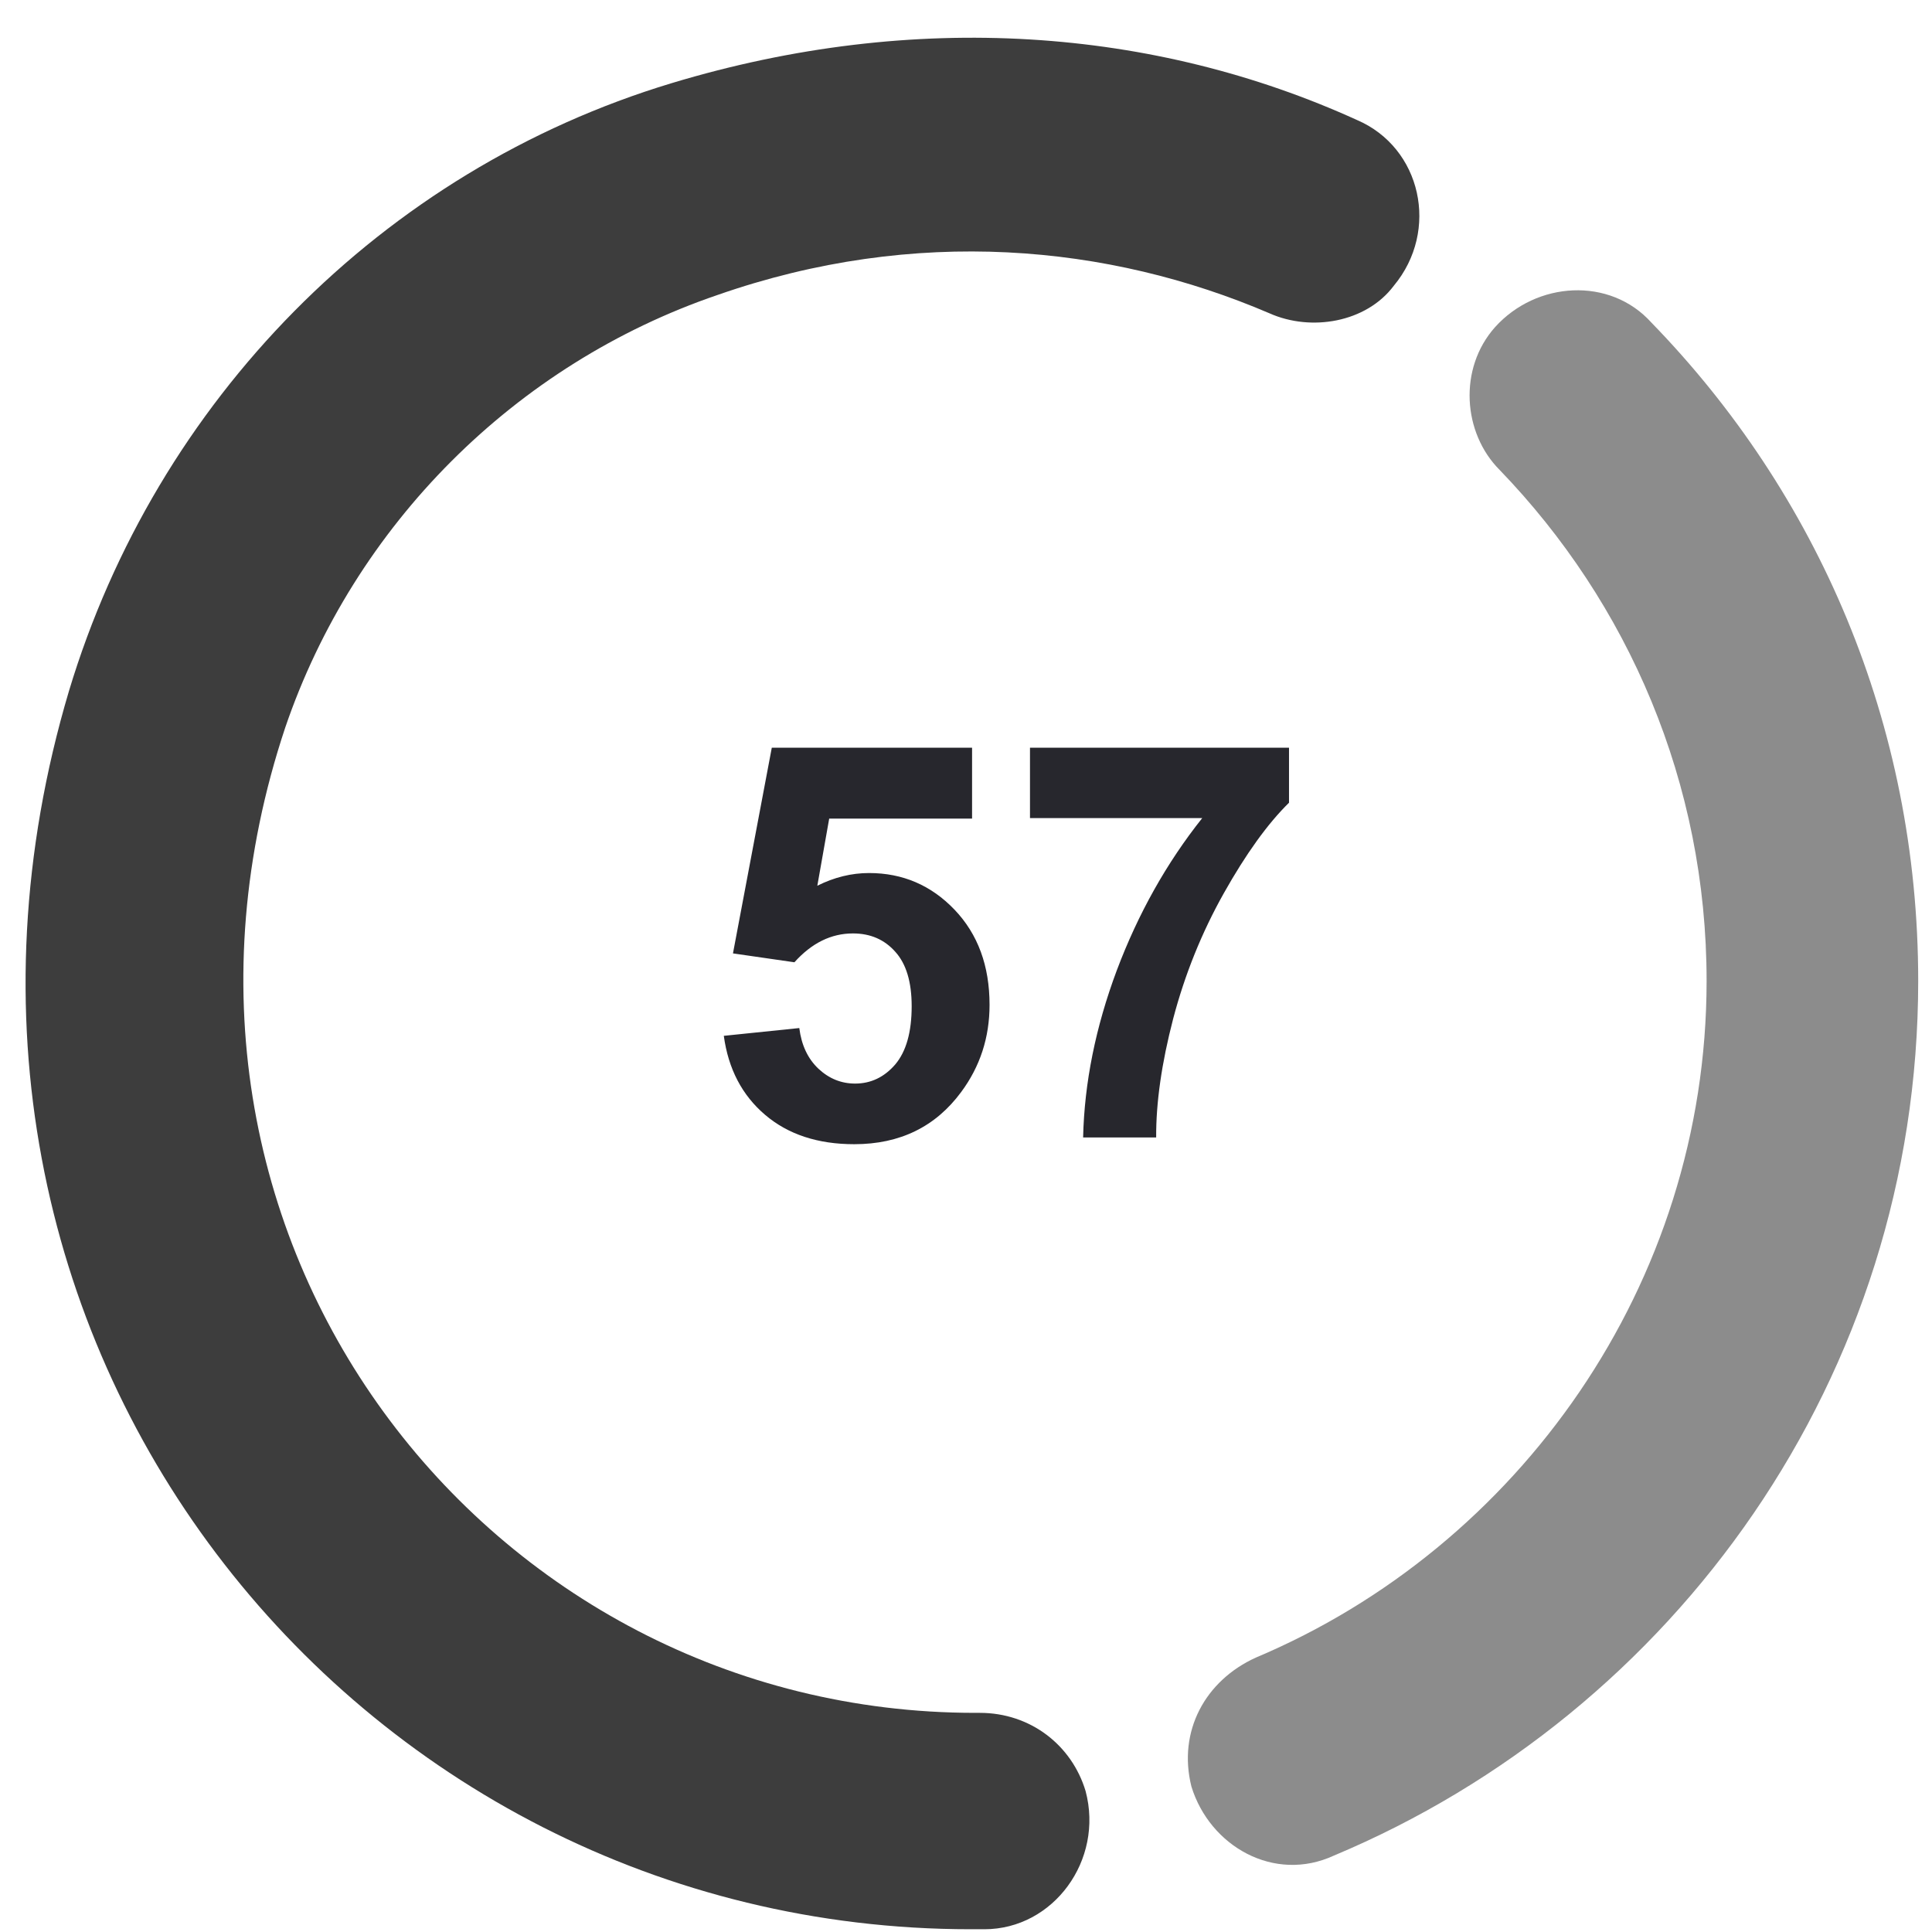 <svg width="42" height="42" viewBox="0 0 42 42" fill="none" xmlns="http://www.w3.org/2000/svg">
<path d="M15.735 22.518L17.376 22.349C17.423 22.72 17.561 23.015 17.792 23.233C18.022 23.448 18.288 23.556 18.589 23.556C18.932 23.556 19.223 23.417 19.462 23.14C19.7 22.858 19.819 22.436 19.819 21.874C19.819 21.347 19.7 20.952 19.462 20.69C19.227 20.425 18.921 20.292 18.542 20.292C18.069 20.292 17.645 20.501 17.27 20.919L15.934 20.726L16.778 16.255H21.132V17.796H18.026L17.768 19.255C18.136 19.071 18.511 18.979 18.893 18.979C19.624 18.979 20.243 19.245 20.751 19.776C21.259 20.308 21.512 20.997 21.512 21.845C21.512 22.552 21.307 23.183 20.897 23.737C20.339 24.495 19.563 24.874 18.571 24.874C17.778 24.874 17.132 24.661 16.632 24.235C16.132 23.809 15.833 23.237 15.735 22.518ZM22.391 17.784V16.255H28.022V17.45C27.557 17.907 27.085 18.563 26.604 19.419C26.124 20.274 25.757 21.184 25.503 22.149C25.253 23.11 25.13 23.97 25.134 24.727H23.546C23.573 23.54 23.817 22.329 24.278 21.095C24.743 19.86 25.362 18.757 26.136 17.784H22.391Z" fill="#27272D"/>
<path d="M32.5 7.113C31.7 8.013 31.8 9.414 32.6 10.215C35.4 13.117 37.1 17.02 37.1 21.324C37.1 27.929 33 33.633 27.3 36.035C26.2 36.535 25.6 37.636 25.9 38.837C26.3 40.138 27.7 40.939 29 40.338C36.4 37.236 41.7 29.93 41.7 21.324C41.7 15.719 39.5 10.715 35.9 7.013C35 6.012 33.4 6.112 32.5 7.113Z" fill="#8C8C8C"/>
<path d="M21.2 37.236C10.6 37.236 2.5 26.928 6.2 15.819C7.7 11.416 11.2 7.913 15.6 6.412C19.9 4.911 24.1 5.311 27.6 6.812C28.5 7.213 29.7 7.013 30.3 6.212C31.3 5.011 30.9 3.21 29.5 2.609C25.1 0.608 19.9 0.207 14.6 1.808C8.3 3.71 3.4 8.714 1.5 15.019C-2.7 29.13 7.7 41.94 21.1 41.94C21.2 41.94 21.3 41.94 21.4 41.94C22.9 41.94 24 40.438 23.6 38.937C23.3 37.937 22.4 37.236 21.3 37.236C21.4 37.236 21.3 37.236 21.2 37.236Z" fill="#3D3D3D"/>
</svg>
